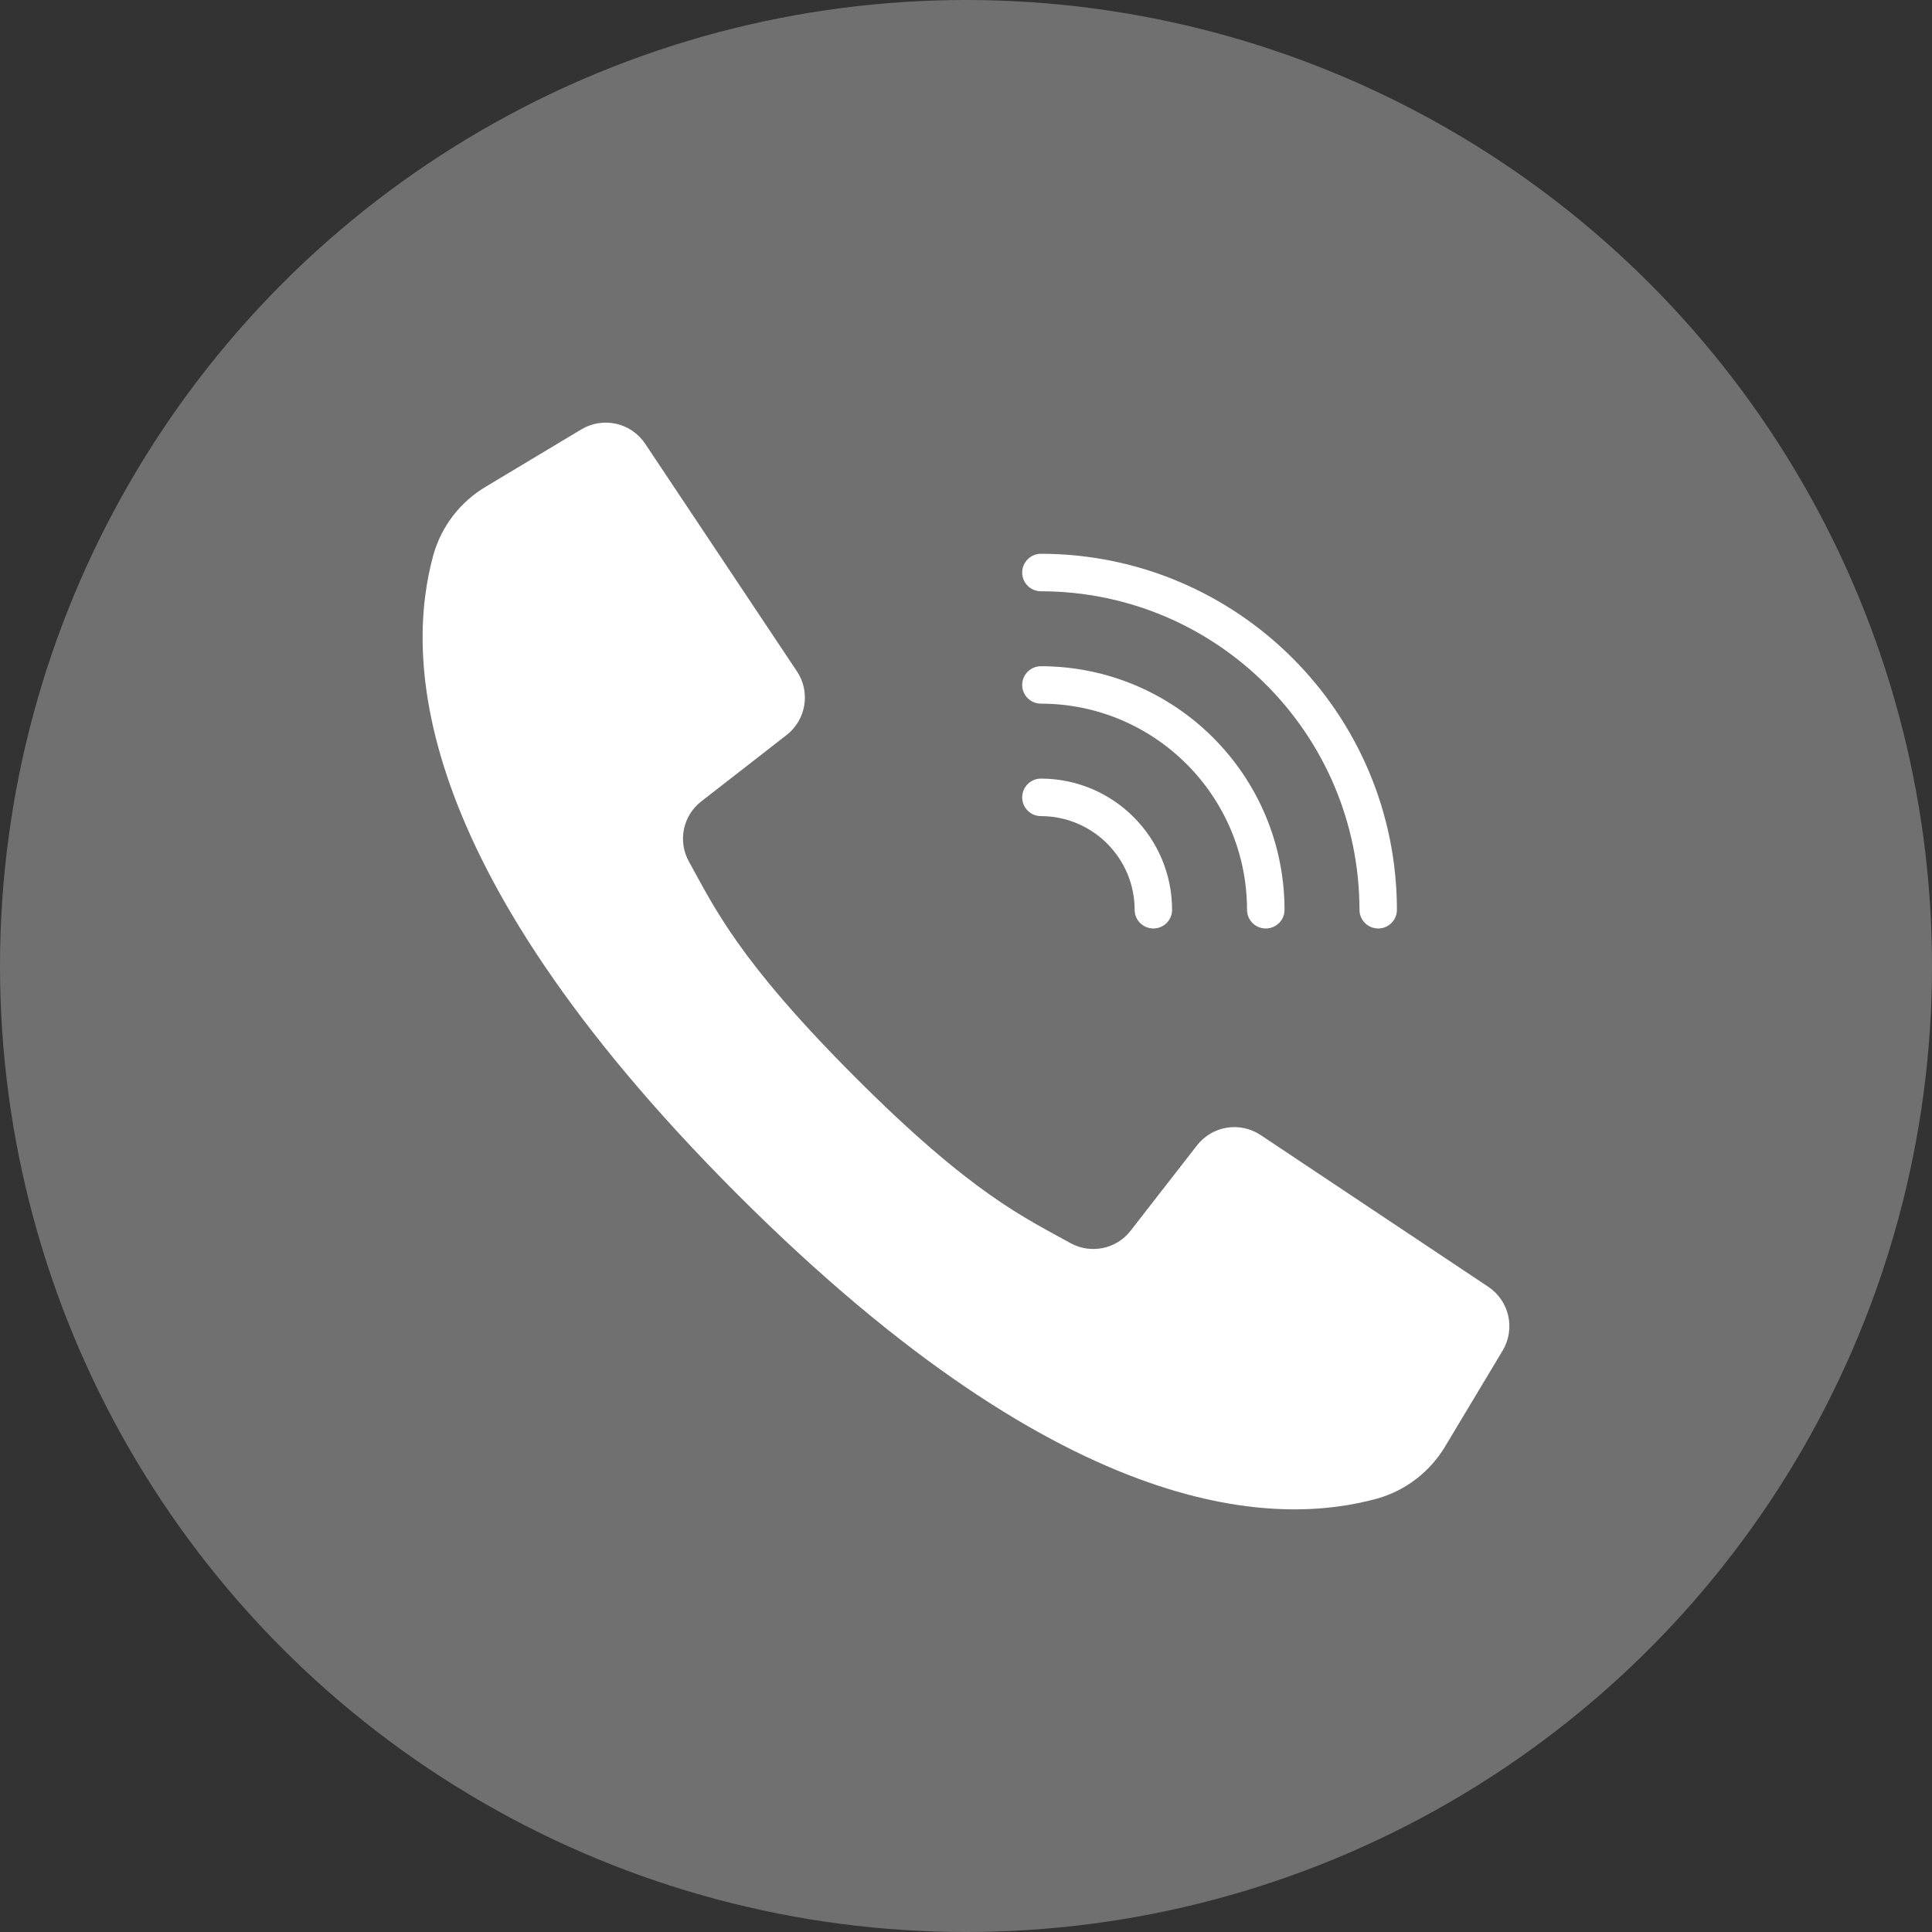 <svg width="24" height="24" viewBox="0 0 24 24" fill="none" xmlns="http://www.w3.org/2000/svg">
    <rect x="0" y="0" width="24" height="24" fill="#333333" stroke="none"/>
    <circle opacity="0.3" cx="12" cy="12" r="12" fill="white"/>
    <path d="M18.488 15.985L16.991 14.987L15.66 14.1C15.404 13.929 15.059 13.985 14.869 14.229L14.046 15.287C13.869 15.517 13.551 15.582 13.297 15.442C12.739 15.131 12.078 14.839 10.621 13.379C9.163 11.92 8.869 11.261 8.558 10.703C8.417 10.449 8.483 10.131 8.713 9.954L9.771 9.131C10.015 8.941 10.071 8.596 9.9 8.34L9.04 7.05L8.015 5.513C7.841 5.251 7.492 5.172 7.222 5.334L6.04 6.043C5.72 6.231 5.485 6.535 5.384 6.892C5.06 8.071 4.995 10.671 9.162 14.838C13.329 19.005 15.929 18.939 17.108 18.616C17.465 18.515 17.768 18.28 17.957 17.96L18.666 16.778C18.828 16.508 18.749 16.159 18.488 15.985Z" fill="white"/>
    <path d="M12.931 7.345C15.115 7.347 16.885 9.117 16.888 11.302C16.888 11.43 16.992 11.534 17.121 11.534C17.249 11.534 17.353 11.43 17.353 11.302C17.351 8.86 15.372 6.882 12.931 6.879C12.803 6.879 12.698 6.984 12.698 7.112C12.698 7.241 12.802 7.345 12.931 7.345Z" fill="white"/>
    <path d="M12.931 8.741C14.344 8.743 15.49 9.888 15.491 11.302C15.491 11.43 15.595 11.534 15.724 11.534C15.853 11.534 15.957 11.43 15.957 11.302C15.955 9.631 14.601 8.278 12.931 8.276C12.803 8.276 12.698 8.38 12.698 8.509C12.698 8.637 12.802 8.741 12.931 8.741Z" fill="white"/>
    <path d="M12.931 10.138C13.573 10.139 14.094 10.659 14.095 11.302C14.095 11.43 14.199 11.534 14.328 11.534C14.456 11.534 14.56 11.43 14.56 11.302C14.559 10.402 13.83 9.673 12.931 9.672C12.803 9.672 12.698 9.777 12.698 9.905C12.698 10.034 12.802 10.138 12.931 10.138Z" fill="white"/>
</svg>
